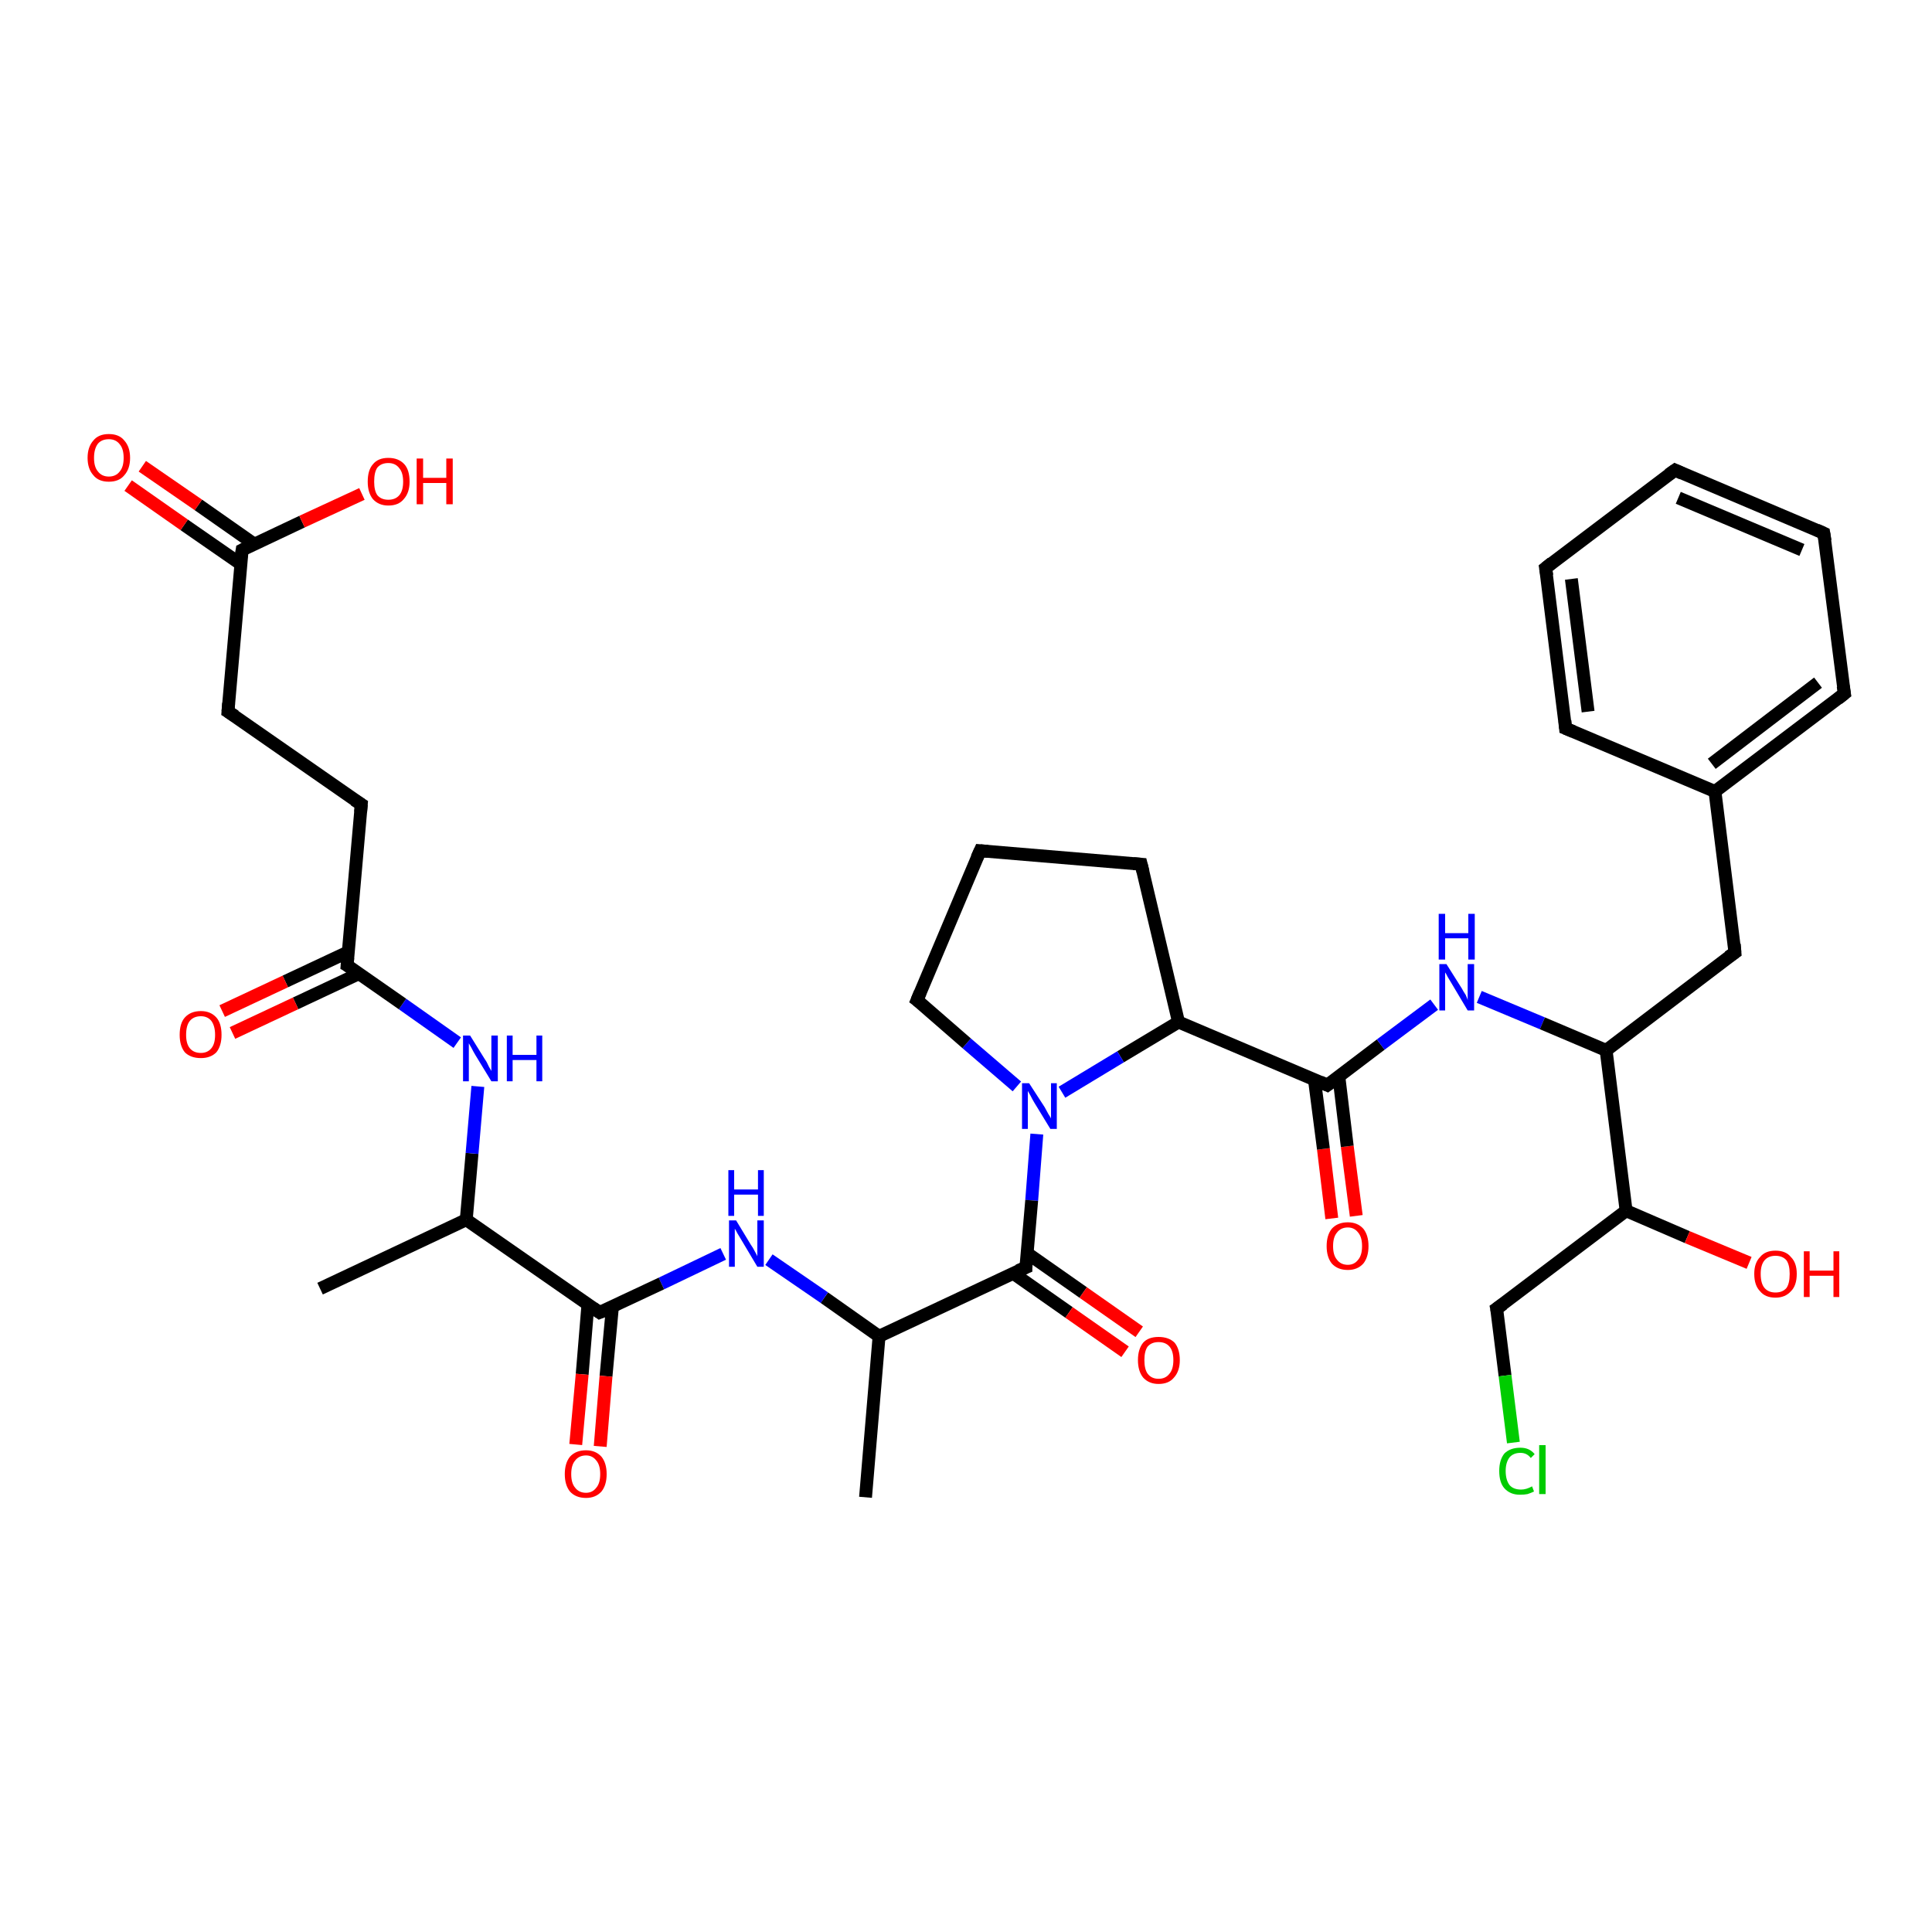 <?xml version='1.0' encoding='iso-8859-1'?>
<svg version='1.1' baseProfile='full'
              xmlns='http://www.w3.org/2000/svg'
                      xmlns:rdkit='http://www.rdkit.org/xml'
                      xmlns:xlink='http://www.w3.org/1999/xlink'
                  xml:space='preserve'
width='300px' height='300px' viewBox='0 0 300 300'>
<!-- END OF HEADER -->
<rect style='opacity:1.0;fill:#FFFFFF;stroke:none' width='300.0' height='300.0' x='0.0' y='0.0'> </rect>
<path class='bond-0 atom-0 atom-1' d='M 206.8,189.2 L 205.5,178.4' style='fill:none;fill-rule:evenodd;stroke:#FF0000;stroke-width:2.0px;stroke-linecap:butt;stroke-linejoin:miter;stroke-opacity:1' />
<path class='bond-0 atom-0 atom-1' d='M 205.5,178.4 L 204.1,167.6' style='fill:none;fill-rule:evenodd;stroke:#000000;stroke-width:2.0px;stroke-linecap:butt;stroke-linejoin:miter;stroke-opacity:1' />
<path class='bond-0 atom-0 atom-1' d='M 210.6,188.8 L 209.2,178.0' style='fill:none;fill-rule:evenodd;stroke:#FF0000;stroke-width:2.0px;stroke-linecap:butt;stroke-linejoin:miter;stroke-opacity:1' />
<path class='bond-0 atom-0 atom-1' d='M 209.2,178.0 L 207.9,167.2' style='fill:none;fill-rule:evenodd;stroke:#000000;stroke-width:2.0px;stroke-linecap:butt;stroke-linejoin:miter;stroke-opacity:1' />
<path class='bond-1 atom-1 atom-2' d='M 206.1,168.5 L 214.4,162.2' style='fill:none;fill-rule:evenodd;stroke:#000000;stroke-width:2.0px;stroke-linecap:butt;stroke-linejoin:miter;stroke-opacity:1' />
<path class='bond-1 atom-1 atom-2' d='M 214.4,162.2 L 222.7,156.0' style='fill:none;fill-rule:evenodd;stroke:#0000FF;stroke-width:2.0px;stroke-linecap:butt;stroke-linejoin:miter;stroke-opacity:1' />
<path class='bond-2 atom-2 atom-3' d='M 229.7,154.8 L 239.5,158.9' style='fill:none;fill-rule:evenodd;stroke:#0000FF;stroke-width:2.0px;stroke-linecap:butt;stroke-linejoin:miter;stroke-opacity:1' />
<path class='bond-2 atom-2 atom-3' d='M 239.5,158.9 L 249.4,163.1' style='fill:none;fill-rule:evenodd;stroke:#000000;stroke-width:2.0px;stroke-linecap:butt;stroke-linejoin:miter;stroke-opacity:1' />
<path class='bond-3 atom-3 atom-4' d='M 249.4,163.1 L 269.4,147.9' style='fill:none;fill-rule:evenodd;stroke:#000000;stroke-width:2.0px;stroke-linecap:butt;stroke-linejoin:miter;stroke-opacity:1' />
<path class='bond-4 atom-4 atom-5' d='M 269.4,147.9 L 266.3,122.9' style='fill:none;fill-rule:evenodd;stroke:#000000;stroke-width:2.0px;stroke-linecap:butt;stroke-linejoin:miter;stroke-opacity:1' />
<path class='bond-5 atom-5 atom-6' d='M 266.3,122.9 L 286.4,107.7' style='fill:none;fill-rule:evenodd;stroke:#000000;stroke-width:2.0px;stroke-linecap:butt;stroke-linejoin:miter;stroke-opacity:1' />
<path class='bond-5 atom-5 atom-6' d='M 265.8,118.6 L 282.3,106.0' style='fill:none;fill-rule:evenodd;stroke:#000000;stroke-width:2.0px;stroke-linecap:butt;stroke-linejoin:miter;stroke-opacity:1' />
<path class='bond-6 atom-6 atom-7' d='M 286.4,107.7 L 283.2,82.8' style='fill:none;fill-rule:evenodd;stroke:#000000;stroke-width:2.0px;stroke-linecap:butt;stroke-linejoin:miter;stroke-opacity:1' />
<path class='bond-7 atom-7 atom-8' d='M 283.2,82.8 L 260.1,73.0' style='fill:none;fill-rule:evenodd;stroke:#000000;stroke-width:2.0px;stroke-linecap:butt;stroke-linejoin:miter;stroke-opacity:1' />
<path class='bond-7 atom-7 atom-8' d='M 279.8,85.4 L 260.6,77.3' style='fill:none;fill-rule:evenodd;stroke:#000000;stroke-width:2.0px;stroke-linecap:butt;stroke-linejoin:miter;stroke-opacity:1' />
<path class='bond-8 atom-8 atom-9' d='M 260.1,73.0 L 240.0,88.2' style='fill:none;fill-rule:evenodd;stroke:#000000;stroke-width:2.0px;stroke-linecap:butt;stroke-linejoin:miter;stroke-opacity:1' />
<path class='bond-9 atom-9 atom-10' d='M 240.0,88.2 L 243.1,113.1' style='fill:none;fill-rule:evenodd;stroke:#000000;stroke-width:2.0px;stroke-linecap:butt;stroke-linejoin:miter;stroke-opacity:1' />
<path class='bond-9 atom-9 atom-10' d='M 244.0,89.9 L 246.6,110.5' style='fill:none;fill-rule:evenodd;stroke:#000000;stroke-width:2.0px;stroke-linecap:butt;stroke-linejoin:miter;stroke-opacity:1' />
<path class='bond-10 atom-3 atom-11' d='M 249.4,163.1 L 252.5,188.0' style='fill:none;fill-rule:evenodd;stroke:#000000;stroke-width:2.0px;stroke-linecap:butt;stroke-linejoin:miter;stroke-opacity:1' />
<path class='bond-11 atom-11 atom-12' d='M 252.5,188.0 L 262.0,192.1' style='fill:none;fill-rule:evenodd;stroke:#000000;stroke-width:2.0px;stroke-linecap:butt;stroke-linejoin:miter;stroke-opacity:1' />
<path class='bond-11 atom-11 atom-12' d='M 262.0,192.1 L 271.6,196.1' style='fill:none;fill-rule:evenodd;stroke:#FF0000;stroke-width:2.0px;stroke-linecap:butt;stroke-linejoin:miter;stroke-opacity:1' />
<path class='bond-12 atom-11 atom-13' d='M 252.5,188.0 L 232.4,203.2' style='fill:none;fill-rule:evenodd;stroke:#000000;stroke-width:2.0px;stroke-linecap:butt;stroke-linejoin:miter;stroke-opacity:1' />
<path class='bond-13 atom-13 atom-14' d='M 232.4,203.2 L 233.7,213.6' style='fill:none;fill-rule:evenodd;stroke:#000000;stroke-width:2.0px;stroke-linecap:butt;stroke-linejoin:miter;stroke-opacity:1' />
<path class='bond-13 atom-13 atom-14' d='M 233.7,213.6 L 235.0,224.0' style='fill:none;fill-rule:evenodd;stroke:#00CC00;stroke-width:2.0px;stroke-linecap:butt;stroke-linejoin:miter;stroke-opacity:1' />
<path class='bond-14 atom-1 atom-15' d='M 206.1,168.5 L 183.0,158.7' style='fill:none;fill-rule:evenodd;stroke:#000000;stroke-width:2.0px;stroke-linecap:butt;stroke-linejoin:miter;stroke-opacity:1' />
<path class='bond-15 atom-15 atom-16' d='M 183.0,158.7 L 174.0,164.1' style='fill:none;fill-rule:evenodd;stroke:#000000;stroke-width:2.0px;stroke-linecap:butt;stroke-linejoin:miter;stroke-opacity:1' />
<path class='bond-15 atom-15 atom-16' d='M 174.0,164.1 L 164.9,169.6' style='fill:none;fill-rule:evenodd;stroke:#0000FF;stroke-width:2.0px;stroke-linecap:butt;stroke-linejoin:miter;stroke-opacity:1' />
<path class='bond-16 atom-16 atom-17' d='M 161.0,176.1 L 160.2,186.4' style='fill:none;fill-rule:evenodd;stroke:#0000FF;stroke-width:2.0px;stroke-linecap:butt;stroke-linejoin:miter;stroke-opacity:1' />
<path class='bond-16 atom-16 atom-17' d='M 160.2,186.4 L 159.3,196.8' style='fill:none;fill-rule:evenodd;stroke:#000000;stroke-width:2.0px;stroke-linecap:butt;stroke-linejoin:miter;stroke-opacity:1' />
<path class='bond-17 atom-17 atom-18' d='M 157.3,197.7 L 166.0,203.8' style='fill:none;fill-rule:evenodd;stroke:#000000;stroke-width:2.0px;stroke-linecap:butt;stroke-linejoin:miter;stroke-opacity:1' />
<path class='bond-17 atom-17 atom-18' d='M 166.0,203.8 L 174.7,209.9' style='fill:none;fill-rule:evenodd;stroke:#FF0000;stroke-width:2.0px;stroke-linecap:butt;stroke-linejoin:miter;stroke-opacity:1' />
<path class='bond-17 atom-17 atom-18' d='M 159.5,194.6 L 168.2,200.7' style='fill:none;fill-rule:evenodd;stroke:#000000;stroke-width:2.0px;stroke-linecap:butt;stroke-linejoin:miter;stroke-opacity:1' />
<path class='bond-17 atom-17 atom-18' d='M 168.2,200.7 L 176.9,206.8' style='fill:none;fill-rule:evenodd;stroke:#FF0000;stroke-width:2.0px;stroke-linecap:butt;stroke-linejoin:miter;stroke-opacity:1' />
<path class='bond-18 atom-17 atom-19' d='M 159.3,196.8 L 136.5,207.5' style='fill:none;fill-rule:evenodd;stroke:#000000;stroke-width:2.0px;stroke-linecap:butt;stroke-linejoin:miter;stroke-opacity:1' />
<path class='bond-19 atom-19 atom-20' d='M 136.5,207.5 L 128.0,201.5' style='fill:none;fill-rule:evenodd;stroke:#000000;stroke-width:2.0px;stroke-linecap:butt;stroke-linejoin:miter;stroke-opacity:1' />
<path class='bond-19 atom-19 atom-20' d='M 128.0,201.5 L 119.4,195.6' style='fill:none;fill-rule:evenodd;stroke:#0000FF;stroke-width:2.0px;stroke-linecap:butt;stroke-linejoin:miter;stroke-opacity:1' />
<path class='bond-20 atom-20 atom-21' d='M 112.3,194.7 L 102.7,199.3' style='fill:none;fill-rule:evenodd;stroke:#0000FF;stroke-width:2.0px;stroke-linecap:butt;stroke-linejoin:miter;stroke-opacity:1' />
<path class='bond-20 atom-20 atom-21' d='M 102.7,199.3 L 93.1,203.8' style='fill:none;fill-rule:evenodd;stroke:#000000;stroke-width:2.0px;stroke-linecap:butt;stroke-linejoin:miter;stroke-opacity:1' />
<path class='bond-21 atom-21 atom-22' d='M 91.3,202.5 L 90.4,213.4' style='fill:none;fill-rule:evenodd;stroke:#000000;stroke-width:2.0px;stroke-linecap:butt;stroke-linejoin:miter;stroke-opacity:1' />
<path class='bond-21 atom-21 atom-22' d='M 90.4,213.4 L 89.4,224.3' style='fill:none;fill-rule:evenodd;stroke:#FF0000;stroke-width:2.0px;stroke-linecap:butt;stroke-linejoin:miter;stroke-opacity:1' />
<path class='bond-21 atom-21 atom-22' d='M 95.1,202.9 L 94.1,213.7' style='fill:none;fill-rule:evenodd;stroke:#000000;stroke-width:2.0px;stroke-linecap:butt;stroke-linejoin:miter;stroke-opacity:1' />
<path class='bond-21 atom-21 atom-22' d='M 94.1,213.7 L 93.2,224.6' style='fill:none;fill-rule:evenodd;stroke:#FF0000;stroke-width:2.0px;stroke-linecap:butt;stroke-linejoin:miter;stroke-opacity:1' />
<path class='bond-22 atom-21 atom-23' d='M 93.1,203.8 L 72.4,189.4' style='fill:none;fill-rule:evenodd;stroke:#000000;stroke-width:2.0px;stroke-linecap:butt;stroke-linejoin:miter;stroke-opacity:1' />
<path class='bond-23 atom-23 atom-24' d='M 72.4,189.4 L 73.3,179.1' style='fill:none;fill-rule:evenodd;stroke:#000000;stroke-width:2.0px;stroke-linecap:butt;stroke-linejoin:miter;stroke-opacity:1' />
<path class='bond-23 atom-23 atom-24' d='M 73.3,179.1 L 74.2,168.7' style='fill:none;fill-rule:evenodd;stroke:#0000FF;stroke-width:2.0px;stroke-linecap:butt;stroke-linejoin:miter;stroke-opacity:1' />
<path class='bond-24 atom-24 atom-25' d='M 71.0,161.9 L 62.5,155.9' style='fill:none;fill-rule:evenodd;stroke:#0000FF;stroke-width:2.0px;stroke-linecap:butt;stroke-linejoin:miter;stroke-opacity:1' />
<path class='bond-24 atom-24 atom-25' d='M 62.5,155.9 L 53.9,149.9' style='fill:none;fill-rule:evenodd;stroke:#000000;stroke-width:2.0px;stroke-linecap:butt;stroke-linejoin:miter;stroke-opacity:1' />
<path class='bond-25 atom-25 atom-26' d='M 54.1,147.8 L 44.3,152.4' style='fill:none;fill-rule:evenodd;stroke:#000000;stroke-width:2.0px;stroke-linecap:butt;stroke-linejoin:miter;stroke-opacity:1' />
<path class='bond-25 atom-25 atom-26' d='M 44.3,152.4 L 34.5,157.0' style='fill:none;fill-rule:evenodd;stroke:#FF0000;stroke-width:2.0px;stroke-linecap:butt;stroke-linejoin:miter;stroke-opacity:1' />
<path class='bond-25 atom-25 atom-26' d='M 55.7,151.2 L 45.9,155.8' style='fill:none;fill-rule:evenodd;stroke:#000000;stroke-width:2.0px;stroke-linecap:butt;stroke-linejoin:miter;stroke-opacity:1' />
<path class='bond-25 atom-25 atom-26' d='M 45.9,155.8 L 36.1,160.4' style='fill:none;fill-rule:evenodd;stroke:#FF0000;stroke-width:2.0px;stroke-linecap:butt;stroke-linejoin:miter;stroke-opacity:1' />
<path class='bond-26 atom-25 atom-27' d='M 53.9,149.9 L 56.1,124.9' style='fill:none;fill-rule:evenodd;stroke:#000000;stroke-width:2.0px;stroke-linecap:butt;stroke-linejoin:miter;stroke-opacity:1' />
<path class='bond-27 atom-27 atom-28' d='M 56.1,124.9 L 35.4,110.5' style='fill:none;fill-rule:evenodd;stroke:#000000;stroke-width:2.0px;stroke-linecap:butt;stroke-linejoin:miter;stroke-opacity:1' />
<path class='bond-28 atom-28 atom-29' d='M 35.4,110.5 L 37.6,85.4' style='fill:none;fill-rule:evenodd;stroke:#000000;stroke-width:2.0px;stroke-linecap:butt;stroke-linejoin:miter;stroke-opacity:1' />
<path class='bond-29 atom-29 atom-30' d='M 39.5,84.5 L 30.8,78.4' style='fill:none;fill-rule:evenodd;stroke:#000000;stroke-width:2.0px;stroke-linecap:butt;stroke-linejoin:miter;stroke-opacity:1' />
<path class='bond-29 atom-29 atom-30' d='M 30.8,78.4 L 22.1,72.4' style='fill:none;fill-rule:evenodd;stroke:#FF0000;stroke-width:2.0px;stroke-linecap:butt;stroke-linejoin:miter;stroke-opacity:1' />
<path class='bond-29 atom-29 atom-30' d='M 37.4,87.6 L 28.6,81.5' style='fill:none;fill-rule:evenodd;stroke:#000000;stroke-width:2.0px;stroke-linecap:butt;stroke-linejoin:miter;stroke-opacity:1' />
<path class='bond-29 atom-29 atom-30' d='M 28.6,81.5 L 19.9,75.4' style='fill:none;fill-rule:evenodd;stroke:#FF0000;stroke-width:2.0px;stroke-linecap:butt;stroke-linejoin:miter;stroke-opacity:1' />
<path class='bond-30 atom-29 atom-31' d='M 37.6,85.4 L 46.9,81.0' style='fill:none;fill-rule:evenodd;stroke:#000000;stroke-width:2.0px;stroke-linecap:butt;stroke-linejoin:miter;stroke-opacity:1' />
<path class='bond-30 atom-29 atom-31' d='M 46.9,81.0 L 56.2,76.7' style='fill:none;fill-rule:evenodd;stroke:#FF0000;stroke-width:2.0px;stroke-linecap:butt;stroke-linejoin:miter;stroke-opacity:1' />
<path class='bond-31 atom-23 atom-32' d='M 72.4,189.4 L 49.7,200.1' style='fill:none;fill-rule:evenodd;stroke:#000000;stroke-width:2.0px;stroke-linecap:butt;stroke-linejoin:miter;stroke-opacity:1' />
<path class='bond-32 atom-19 atom-33' d='M 136.5,207.5 L 134.4,232.5' style='fill:none;fill-rule:evenodd;stroke:#000000;stroke-width:2.0px;stroke-linecap:butt;stroke-linejoin:miter;stroke-opacity:1' />
<path class='bond-33 atom-16 atom-34' d='M 157.9,168.7 L 150.1,162.0' style='fill:none;fill-rule:evenodd;stroke:#0000FF;stroke-width:2.0px;stroke-linecap:butt;stroke-linejoin:miter;stroke-opacity:1' />
<path class='bond-33 atom-16 atom-34' d='M 150.1,162.0 L 142.4,155.3' style='fill:none;fill-rule:evenodd;stroke:#000000;stroke-width:2.0px;stroke-linecap:butt;stroke-linejoin:miter;stroke-opacity:1' />
<path class='bond-34 atom-34 atom-35' d='M 142.4,155.3 L 152.2,132.1' style='fill:none;fill-rule:evenodd;stroke:#000000;stroke-width:2.0px;stroke-linecap:butt;stroke-linejoin:miter;stroke-opacity:1' />
<path class='bond-35 atom-35 atom-36' d='M 152.2,132.1 L 177.2,134.2' style='fill:none;fill-rule:evenodd;stroke:#000000;stroke-width:2.0px;stroke-linecap:butt;stroke-linejoin:miter;stroke-opacity:1' />
<path class='bond-36 atom-10 atom-5' d='M 243.1,113.1 L 266.3,122.9' style='fill:none;fill-rule:evenodd;stroke:#000000;stroke-width:2.0px;stroke-linecap:butt;stroke-linejoin:miter;stroke-opacity:1' />
<path class='bond-37 atom-36 atom-15' d='M 177.2,134.2 L 183.0,158.7' style='fill:none;fill-rule:evenodd;stroke:#000000;stroke-width:2.0px;stroke-linecap:butt;stroke-linejoin:miter;stroke-opacity:1' />
<path d='M 206.5,168.2 L 206.1,168.5 L 205.0,168.0' style='fill:none;stroke:#000000;stroke-width:2.0px;stroke-linecap:butt;stroke-linejoin:miter;stroke-opacity:1;' />
<path d='M 268.4,148.6 L 269.4,147.9 L 269.3,146.6' style='fill:none;stroke:#000000;stroke-width:2.0px;stroke-linecap:butt;stroke-linejoin:miter;stroke-opacity:1;' />
<path d='M 285.4,108.5 L 286.4,107.7 L 286.2,106.5' style='fill:none;stroke:#000000;stroke-width:2.0px;stroke-linecap:butt;stroke-linejoin:miter;stroke-opacity:1;' />
<path d='M 283.4,84.0 L 283.2,82.8 L 282.1,82.3' style='fill:none;stroke:#000000;stroke-width:2.0px;stroke-linecap:butt;stroke-linejoin:miter;stroke-opacity:1;' />
<path d='M 261.2,73.5 L 260.1,73.0 L 259.1,73.7' style='fill:none;stroke:#000000;stroke-width:2.0px;stroke-linecap:butt;stroke-linejoin:miter;stroke-opacity:1;' />
<path d='M 241.0,87.4 L 240.0,88.2 L 240.2,89.4' style='fill:none;stroke:#000000;stroke-width:2.0px;stroke-linecap:butt;stroke-linejoin:miter;stroke-opacity:1;' />
<path d='M 243.0,111.9 L 243.1,113.1 L 244.3,113.6' style='fill:none;stroke:#000000;stroke-width:2.0px;stroke-linecap:butt;stroke-linejoin:miter;stroke-opacity:1;' />
<path d='M 233.4,202.5 L 232.4,203.2 L 232.5,203.7' style='fill:none;stroke:#000000;stroke-width:2.0px;stroke-linecap:butt;stroke-linejoin:miter;stroke-opacity:1;' />
<path d='M 159.3,196.3 L 159.3,196.8 L 158.1,197.3' style='fill:none;stroke:#000000;stroke-width:2.0px;stroke-linecap:butt;stroke-linejoin:miter;stroke-opacity:1;' />
<path d='M 93.6,203.6 L 93.1,203.8 L 92.1,203.1' style='fill:none;stroke:#000000;stroke-width:2.0px;stroke-linecap:butt;stroke-linejoin:miter;stroke-opacity:1;' />
<path d='M 54.4,150.2 L 53.9,149.9 L 54.0,148.7' style='fill:none;stroke:#000000;stroke-width:2.0px;stroke-linecap:butt;stroke-linejoin:miter;stroke-opacity:1;' />
<path d='M 56.0,126.1 L 56.1,124.9 L 55.0,124.2' style='fill:none;stroke:#000000;stroke-width:2.0px;stroke-linecap:butt;stroke-linejoin:miter;stroke-opacity:1;' />
<path d='M 36.5,111.2 L 35.4,110.5 L 35.5,109.2' style='fill:none;stroke:#000000;stroke-width:2.0px;stroke-linecap:butt;stroke-linejoin:miter;stroke-opacity:1;' />
<path d='M 37.4,86.7 L 37.6,85.4 L 38.0,85.2' style='fill:none;stroke:#000000;stroke-width:2.0px;stroke-linecap:butt;stroke-linejoin:miter;stroke-opacity:1;' />
<path d='M 142.8,155.6 L 142.4,155.3 L 142.9,154.1' style='fill:none;stroke:#000000;stroke-width:2.0px;stroke-linecap:butt;stroke-linejoin:miter;stroke-opacity:1;' />
<path d='M 151.7,133.2 L 152.2,132.1 L 153.4,132.2' style='fill:none;stroke:#000000;stroke-width:2.0px;stroke-linecap:butt;stroke-linejoin:miter;stroke-opacity:1;' />
<path d='M 176.0,134.1 L 177.2,134.2 L 177.5,135.4' style='fill:none;stroke:#000000;stroke-width:2.0px;stroke-linecap:butt;stroke-linejoin:miter;stroke-opacity:1;' />
<path class='atom-0' d='M 206.0 193.5
Q 206.0 191.8, 206.8 190.8
Q 207.7 189.8, 209.3 189.8
Q 210.8 189.8, 211.7 190.8
Q 212.5 191.8, 212.5 193.5
Q 212.5 195.2, 211.7 196.2
Q 210.8 197.2, 209.3 197.2
Q 207.7 197.2, 206.8 196.2
Q 206.0 195.2, 206.0 193.5
M 209.3 196.4
Q 210.3 196.4, 210.9 195.6
Q 211.5 194.9, 211.5 193.5
Q 211.5 192.1, 210.9 191.4
Q 210.3 190.6, 209.3 190.6
Q 208.2 190.6, 207.6 191.4
Q 207.0 192.1, 207.0 193.5
Q 207.0 194.9, 207.6 195.6
Q 208.2 196.4, 209.3 196.4
' fill='#FF0000'/>
<path class='atom-2' d='M 224.6 149.7
L 227.0 153.5
Q 227.2 153.9, 227.6 154.5
Q 227.9 155.2, 227.9 155.3
L 227.9 149.7
L 228.9 149.7
L 228.9 156.9
L 227.9 156.9
L 225.4 152.7
Q 225.1 152.2, 224.8 151.7
Q 224.5 151.1, 224.4 151.0
L 224.4 156.9
L 223.5 156.9
L 223.5 149.7
L 224.6 149.7
' fill='#0000FF'/>
<path class='atom-2' d='M 223.4 141.9
L 224.4 141.9
L 224.4 144.9
L 228.0 144.9
L 228.0 141.9
L 229.0 141.9
L 229.0 149.0
L 228.0 149.0
L 228.0 145.7
L 224.4 145.7
L 224.4 149.0
L 223.4 149.0
L 223.4 141.9
' fill='#0000FF'/>
<path class='atom-12' d='M 272.4 197.8
Q 272.4 196.1, 273.3 195.2
Q 274.1 194.2, 275.7 194.2
Q 277.3 194.2, 278.1 195.2
Q 279.0 196.1, 279.0 197.8
Q 279.0 199.6, 278.1 200.5
Q 277.2 201.5, 275.7 201.5
Q 274.1 201.5, 273.3 200.5
Q 272.4 199.6, 272.4 197.8
M 275.7 200.7
Q 276.8 200.7, 277.4 200.0
Q 277.9 199.3, 277.9 197.8
Q 277.9 196.4, 277.4 195.7
Q 276.8 195.0, 275.7 195.0
Q 274.6 195.0, 274.0 195.7
Q 273.4 196.4, 273.4 197.8
Q 273.4 199.3, 274.0 200.0
Q 274.6 200.7, 275.7 200.7
' fill='#FF0000'/>
<path class='atom-12' d='M 280.1 194.3
L 281.0 194.3
L 281.0 197.3
L 284.7 197.3
L 284.7 194.3
L 285.6 194.3
L 285.6 201.4
L 284.7 201.4
L 284.7 198.1
L 281.0 198.1
L 281.0 201.4
L 280.1 201.4
L 280.1 194.3
' fill='#FF0000'/>
<path class='atom-14' d='M 232.8 228.4
Q 232.8 226.7, 233.6 225.7
Q 234.5 224.8, 236.1 224.8
Q 237.5 224.8, 238.3 225.8
L 237.7 226.4
Q 237.1 225.6, 236.1 225.6
Q 235.0 225.6, 234.4 226.3
Q 233.8 227.1, 233.8 228.4
Q 233.8 229.8, 234.4 230.6
Q 235.0 231.3, 236.2 231.3
Q 237.0 231.3, 237.9 230.8
L 238.2 231.6
Q 237.8 231.8, 237.2 232.0
Q 236.7 232.1, 236.0 232.1
Q 234.5 232.1, 233.6 231.1
Q 232.8 230.2, 232.8 228.4
' fill='#00CC00'/>
<path class='atom-14' d='M 239.0 224.4
L 240.0 224.4
L 240.0 232.0
L 239.0 232.0
L 239.0 224.4
' fill='#00CC00'/>
<path class='atom-16' d='M 159.8 168.2
L 162.2 171.9
Q 162.4 172.3, 162.8 173.0
Q 163.2 173.6, 163.2 173.7
L 163.2 168.2
L 164.1 168.2
L 164.1 175.3
L 163.1 175.3
L 160.6 171.2
Q 160.3 170.7, 160.0 170.1
Q 159.7 169.6, 159.6 169.4
L 159.6 175.3
L 158.7 175.3
L 158.7 168.2
L 159.8 168.2
' fill='#0000FF'/>
<path class='atom-18' d='M 176.7 211.2
Q 176.7 209.5, 177.5 208.5
Q 178.3 207.6, 179.9 207.6
Q 181.5 207.6, 182.4 208.5
Q 183.2 209.5, 183.2 211.2
Q 183.2 212.9, 182.3 213.9
Q 181.5 214.9, 179.9 214.9
Q 178.4 214.9, 177.5 213.9
Q 176.7 212.9, 176.7 211.2
M 179.9 214.1
Q 181.0 214.1, 181.6 213.3
Q 182.2 212.6, 182.2 211.2
Q 182.2 209.8, 181.6 209.1
Q 181.0 208.4, 179.9 208.4
Q 178.8 208.4, 178.2 209.1
Q 177.7 209.8, 177.7 211.2
Q 177.7 212.6, 178.2 213.3
Q 178.8 214.1, 179.9 214.1
' fill='#FF0000'/>
<path class='atom-20' d='M 114.3 189.5
L 116.6 193.3
Q 116.9 193.7, 117.2 194.3
Q 117.6 195.0, 117.6 195.1
L 117.6 189.5
L 118.6 189.5
L 118.6 196.7
L 117.6 196.7
L 115.1 192.5
Q 114.8 192.0, 114.5 191.5
Q 114.2 190.9, 114.1 190.8
L 114.1 196.7
L 113.2 196.7
L 113.2 189.5
L 114.3 189.5
' fill='#0000FF'/>
<path class='atom-20' d='M 113.1 181.7
L 114.0 181.7
L 114.0 184.7
L 117.7 184.7
L 117.7 181.7
L 118.6 181.7
L 118.6 188.8
L 117.7 188.8
L 117.7 185.5
L 114.0 185.5
L 114.0 188.8
L 113.1 188.8
L 113.1 181.7
' fill='#0000FF'/>
<path class='atom-22' d='M 87.7 228.9
Q 87.7 227.2, 88.5 226.2
Q 89.4 225.2, 91.0 225.2
Q 92.5 225.2, 93.4 226.2
Q 94.2 227.2, 94.2 228.9
Q 94.2 230.6, 93.4 231.6
Q 92.5 232.6, 91.0 232.6
Q 89.4 232.6, 88.5 231.6
Q 87.7 230.6, 87.7 228.9
M 91.0 231.8
Q 92.0 231.8, 92.6 231.0
Q 93.2 230.3, 93.2 228.9
Q 93.2 227.5, 92.6 226.8
Q 92.0 226.0, 91.0 226.0
Q 89.9 226.0, 89.3 226.8
Q 88.7 227.5, 88.7 228.9
Q 88.7 230.3, 89.3 231.0
Q 89.9 231.8, 91.0 231.8
' fill='#FF0000'/>
<path class='atom-24' d='M 73.0 160.8
L 75.3 164.5
Q 75.6 164.9, 75.9 165.6
Q 76.3 166.3, 76.3 166.3
L 76.3 160.8
L 77.3 160.8
L 77.3 167.9
L 76.3 167.9
L 73.8 163.8
Q 73.5 163.3, 73.2 162.7
Q 72.9 162.2, 72.8 162.0
L 72.8 167.9
L 71.9 167.9
L 71.9 160.8
L 73.0 160.8
' fill='#0000FF'/>
<path class='atom-24' d='M 78.7 160.8
L 79.6 160.8
L 79.6 163.8
L 83.3 163.8
L 83.3 160.8
L 84.2 160.8
L 84.2 167.9
L 83.3 167.9
L 83.3 164.6
L 79.6 164.6
L 79.6 167.9
L 78.7 167.9
L 78.7 160.8
' fill='#0000FF'/>
<path class='atom-26' d='M 27.9 160.7
Q 27.9 158.9, 28.7 158.0
Q 29.6 157.0, 31.2 157.0
Q 32.7 157.0, 33.6 158.0
Q 34.4 158.9, 34.4 160.7
Q 34.4 162.4, 33.6 163.4
Q 32.7 164.3, 31.2 164.3
Q 29.6 164.3, 28.7 163.4
Q 27.9 162.4, 27.9 160.7
M 31.2 163.5
Q 32.2 163.5, 32.8 162.8
Q 33.4 162.1, 33.4 160.7
Q 33.4 159.3, 32.8 158.5
Q 32.2 157.8, 31.2 157.8
Q 30.1 157.8, 29.5 158.5
Q 28.9 159.2, 28.9 160.7
Q 28.9 162.1, 29.5 162.8
Q 30.1 163.5, 31.2 163.5
' fill='#FF0000'/>
<path class='atom-30' d='M 13.6 71.1
Q 13.6 69.4, 14.5 68.4
Q 15.3 67.4, 16.9 67.4
Q 18.5 67.4, 19.3 68.4
Q 20.2 69.4, 20.2 71.1
Q 20.2 72.8, 19.3 73.8
Q 18.5 74.8, 16.9 74.8
Q 15.3 74.8, 14.5 73.8
Q 13.6 72.8, 13.6 71.1
M 16.9 74.0
Q 18.0 74.0, 18.6 73.2
Q 19.2 72.5, 19.2 71.1
Q 19.2 69.7, 18.6 69.0
Q 18.0 68.2, 16.9 68.2
Q 15.8 68.2, 15.2 68.9
Q 14.6 69.7, 14.6 71.1
Q 14.6 72.5, 15.2 73.2
Q 15.8 74.0, 16.9 74.0
' fill='#FF0000'/>
<path class='atom-31' d='M 57.1 74.8
Q 57.1 73.0, 57.9 72.1
Q 58.7 71.1, 60.3 71.1
Q 61.9 71.1, 62.8 72.1
Q 63.6 73.0, 63.6 74.8
Q 63.6 76.5, 62.7 77.5
Q 61.9 78.5, 60.3 78.5
Q 58.8 78.5, 57.9 77.5
Q 57.1 76.5, 57.1 74.8
M 60.3 77.6
Q 61.4 77.6, 62.0 76.9
Q 62.6 76.2, 62.6 74.8
Q 62.6 73.4, 62.0 72.7
Q 61.4 71.9, 60.3 71.9
Q 59.2 71.9, 58.6 72.6
Q 58.1 73.3, 58.1 74.8
Q 58.1 76.2, 58.6 76.9
Q 59.2 77.6, 60.3 77.6
' fill='#FF0000'/>
<path class='atom-31' d='M 64.7 71.2
L 65.7 71.2
L 65.7 74.2
L 69.3 74.2
L 69.3 71.2
L 70.3 71.2
L 70.3 78.3
L 69.3 78.3
L 69.3 75.0
L 65.7 75.0
L 65.7 78.3
L 64.7 78.3
L 64.7 71.2
' fill='#FF0000'/>
</svg>
